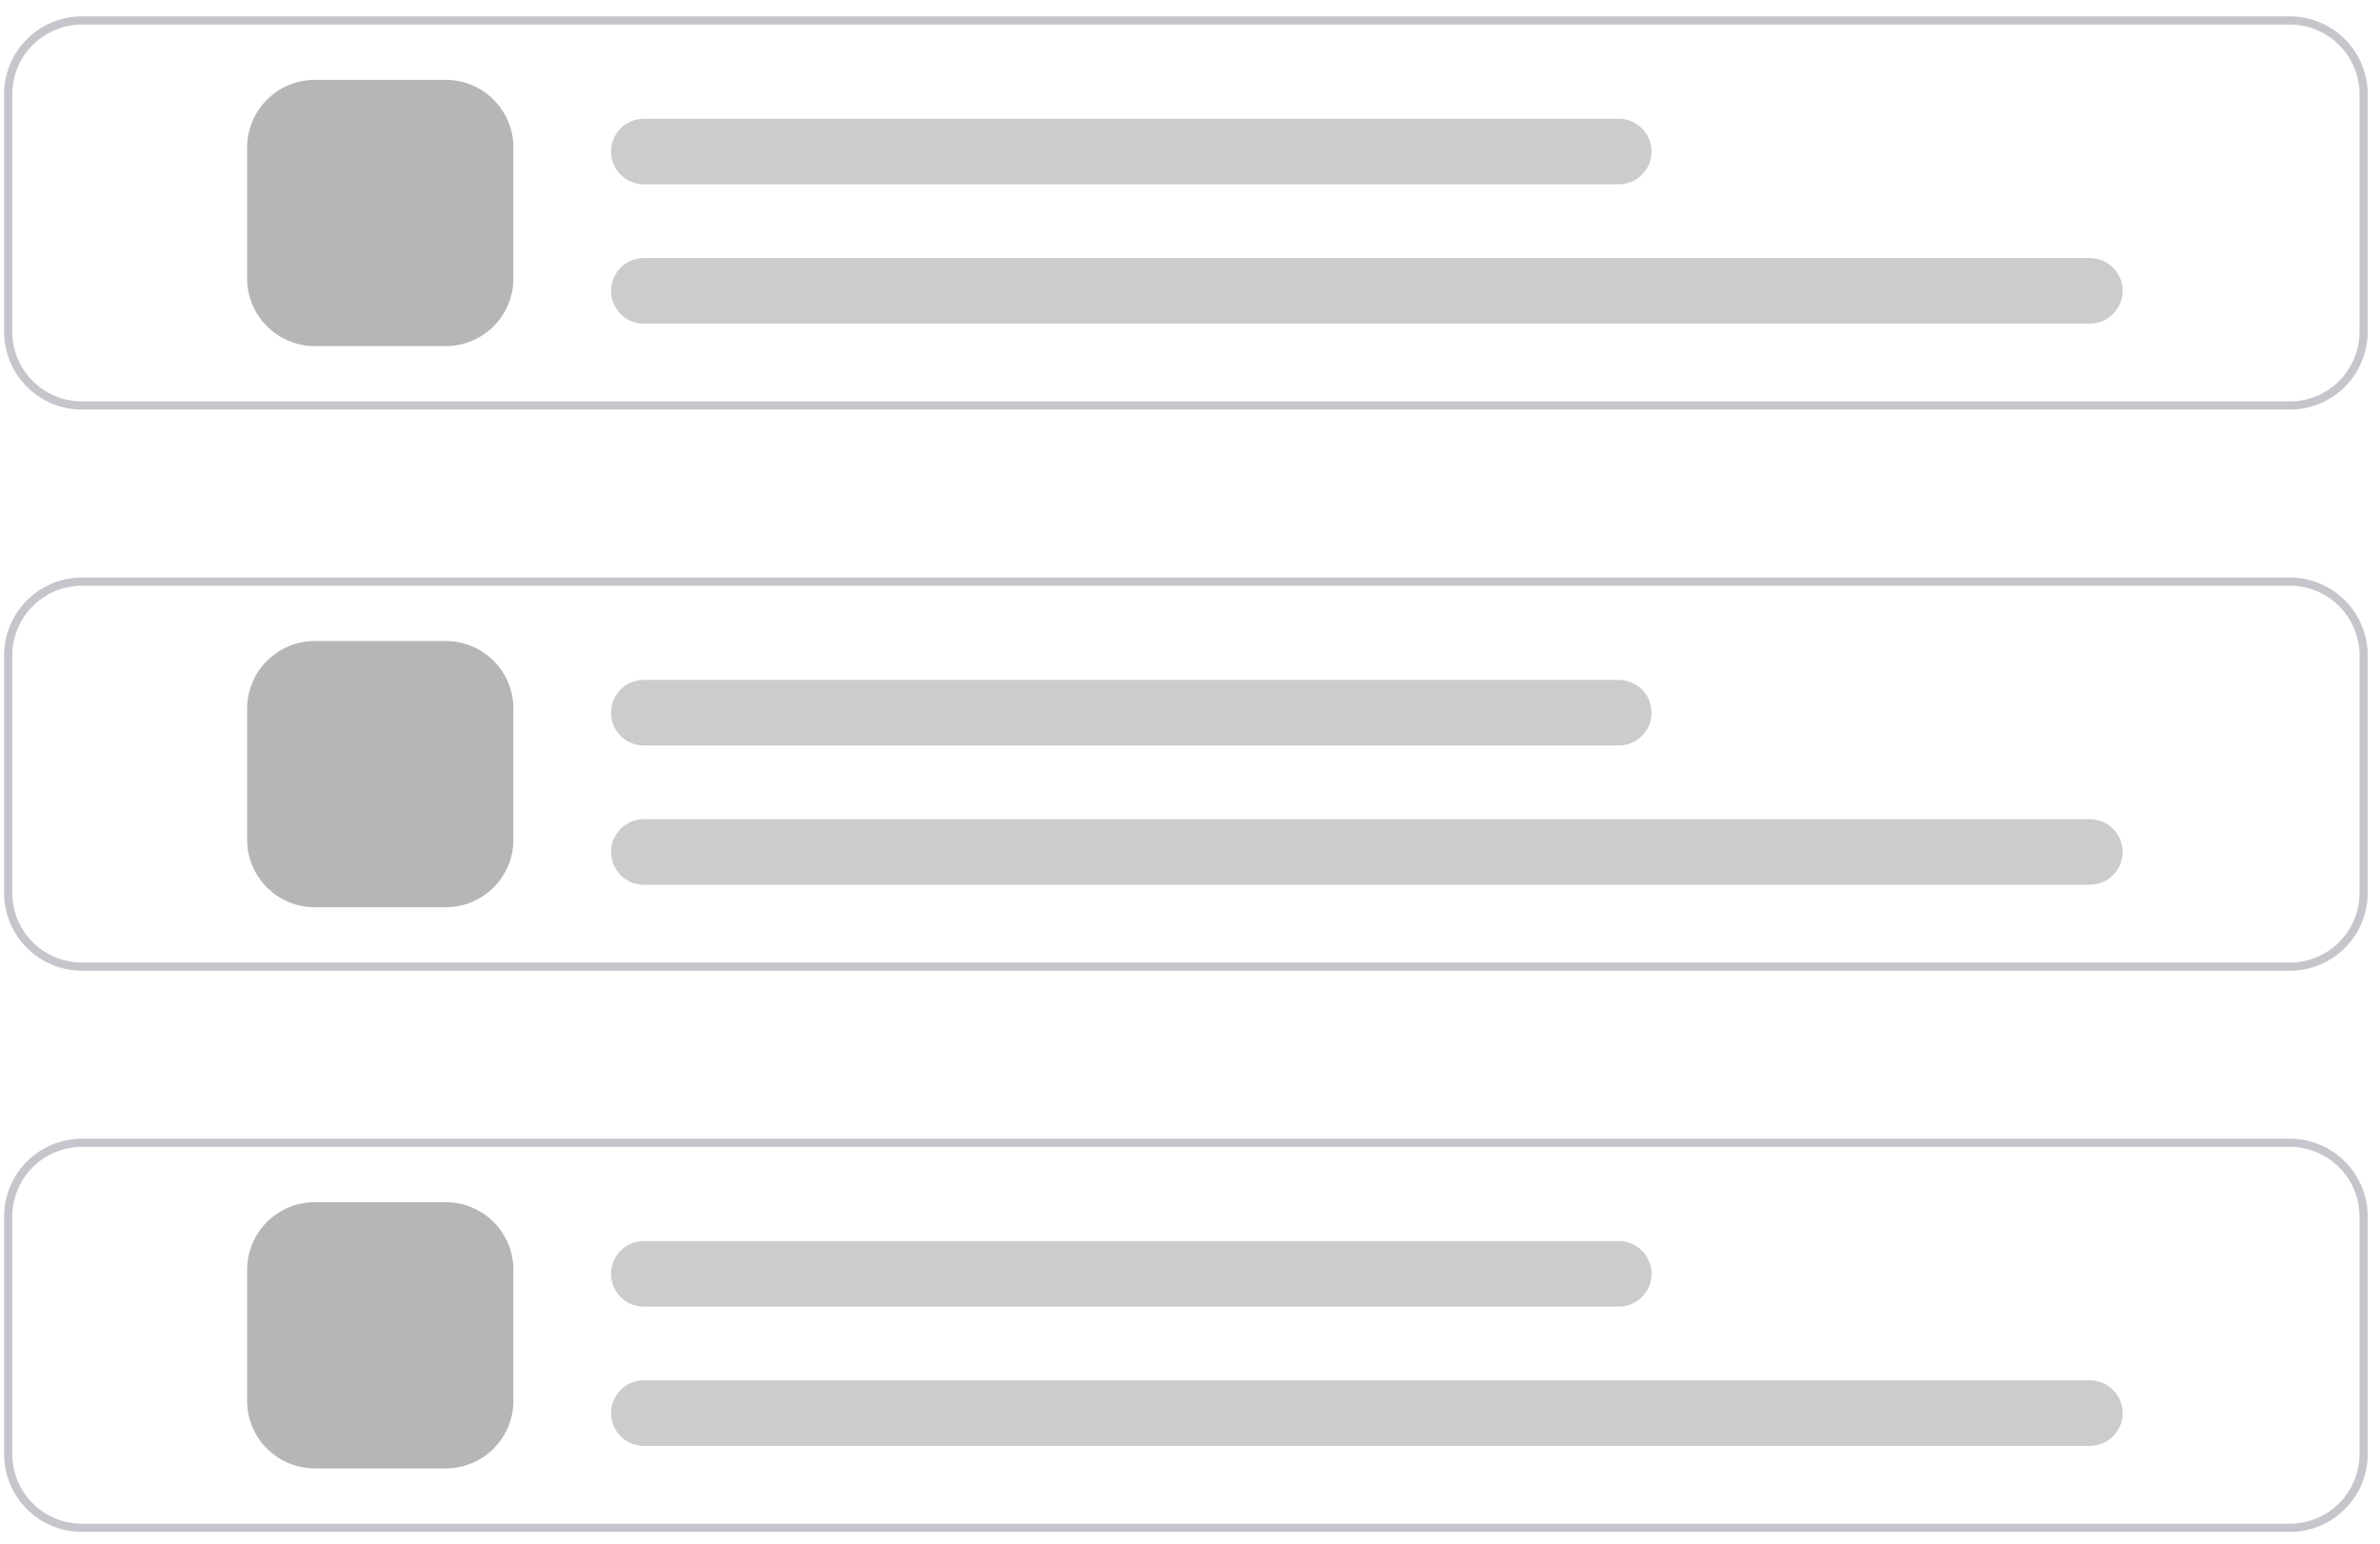 <svg width="581" height="377" xmlns="http://www.w3.org/2000/svg">

 <g>
  <title>background</title>
  <rect fill="none" id="canvas_background" height="379" width="583" y="-1" x="-1"/>
 </g>
 <g>
  <title>Layer 1</title>
  <path opacity="0.3" id="svg_3" fill="#3f3d56" d="m559,4l-539,0a19.017,19.017 0 0 0 -19,19l0,58a19.017,19.017 0 0 0 19,19l539,0a19.017,19.017 0 0 0 19,-19l0,-58a19.017,19.017 0 0 0 -19,-19zm17,77a17.024,17.024 0 0 1 -17,17l-539,0a17.024,17.024 0 0 1 -17,-17l0,-58a17.024,17.024 0 0 1 17,-17l539,0a17.024,17.024 0 0 1 17,17l0,58z"/>
  <path opacity="0.3" id="svg_4" fill="#3f3d56" d="m559,237l-539,0a19.022,19.022 0 0 1 -19,-19l0,-58a19.022,19.022 0 0 1 19,-19l539,0a19.022,19.022 0 0 1 19,19l0,58a19.022,19.022 0 0 1 -19,19zm-539,-94a17.019,17.019 0 0 0 -17,17l0,58a17.019,17.019 0 0 0 17,17l539,0a17.019,17.019 0 0 0 17,-17l0,-58a17.019,17.019 0 0 0 -17,-17l-539,0z"/>
  <path opacity="0.3" id="svg_5" fill="#3f3d56" d="m559,374l-539,0a19.022,19.022 0 0 1 -19,-19l0,-58a19.022,19.022 0 0 1 19,-19l539,0a19.022,19.022 0 0 1 19,19l0,58a19.022,19.022 0 0 1 -19,19zm-539,-94a17.019,17.019 0 0 0 -17,17l0,58a17.019,17.019 0 0 0 17,17l539,0a17.019,17.019 0 0 0 17,-17l0,-58a17.019,17.019 0 0 0 -17,-17l-539,0z"/>
  <path opacity="0.3" id="svg_6" fill="#0c0c0c" d="m108.831,84.5l-32,0a16.519,16.519 0 0 1 -16.5,-16.5l0,-32a16.519,16.519 0 0 1 16.5,-16.5l32,0a16.519,16.519 0 0 1 16.5,16.5l0,32a16.519,16.519 0 0 1 -16.5,16.5z"/>
  <path id="svg_7" fill="#ccc" d="m510.169,79l-353,0a8,8 0 1 1 0,-16l353,0a8,8 0 0 1 0,16z"/>
  <path id="svg_8" fill="#ccc" d="m395.169,45l-238,0a8,8 0 1 1 0,-16l238,0a8,8 0 0 1 0,16z"/>
  <path opacity="0.3" id="svg_9" fill="#0c0c0c" d="m108.831,221.5l-32,0a16.519,16.519 0 0 1 -16.5,-16.5l0,-32a16.519,16.519 0 0 1 16.5,-16.5l32,0a16.519,16.519 0 0 1 16.5,16.5l0,32a16.519,16.519 0 0 1 -16.5,16.5z"/>
  <path id="svg_10" fill="#ccc" d="m510.169,216l-353,0a8,8 0 1 1 0,-16l353,0a8,8 0 0 1 0,16z"/>
  <path id="svg_11" fill="#ccc" d="m395.169,182l-238,0a8,8 0 1 1 0,-16l238,0a8,8 0 0 1 0,16z"/>
  <path opacity="0.3" id="svg_12" fill="#0c0c0c" d="m108.831,358.5l-32,0a16.519,16.519 0 0 1 -16.5,-16.5l0,-32a16.519,16.519 0 0 1 16.5,-16.5l32,0a16.519,16.519 0 0 1 16.5,16.5l0,32a16.519,16.519 0 0 1 -16.5,16.5z"/>
  <path id="svg_13" fill="#ccc" d="m510.169,353l-353,0a8,8 0 1 1 0,-16l353,0a8,8 0 0 1 0,16z"/>
  <path id="svg_14" fill="#ccc" d="m395.169,319l-238,0a8,8 0 1 1 0,-16l238,0a8,8 0 0 1 0,16z"/>
 </g>
</svg>